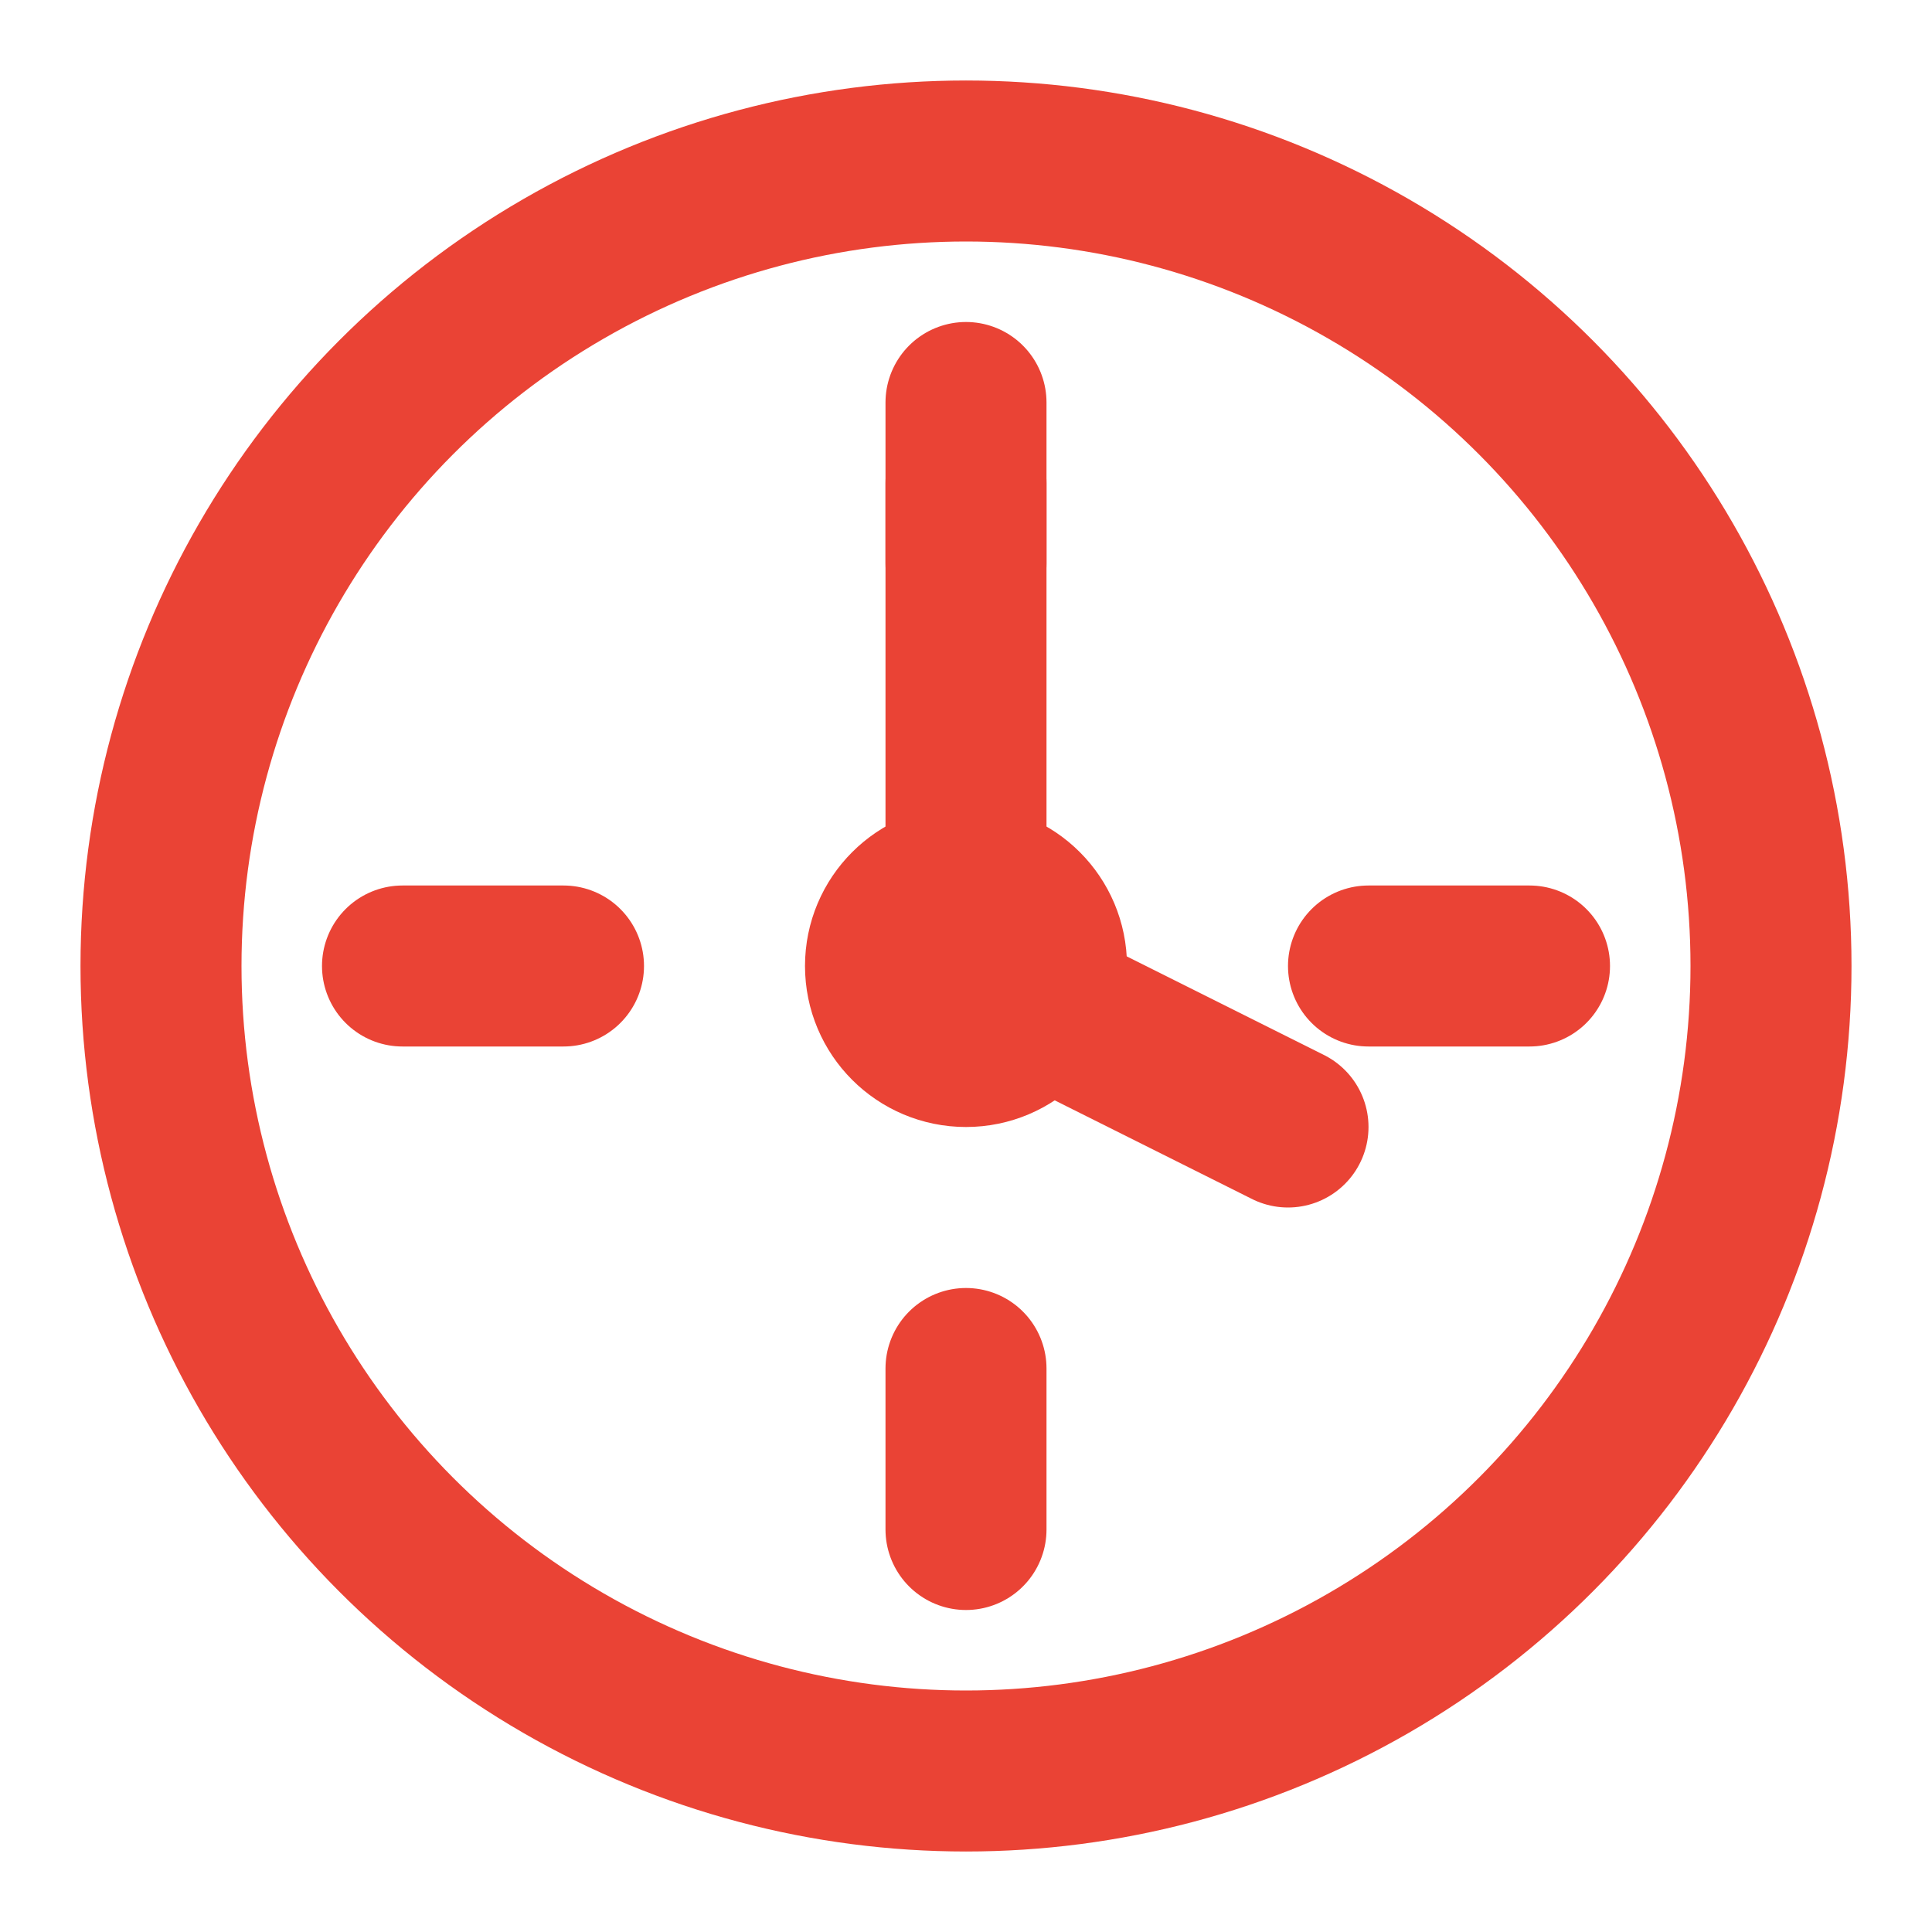 <?xml version="1.0" encoding="UTF-8"?>
<svg xmlns="http://www.w3.org/2000/svg" width="24" height="24" viewBox="0 0 24 24" fill="none" stroke="#EA4335" stroke-width="2" stroke-linecap="round" stroke-linejoin="round">
  <circle cx="12" cy="12" r="10"></circle>
  <path d="M12 6L12 12 16 14"></path>
  <circle cx="12" cy="12" r="1"></circle>
  <path d="M5 12L7 12"></path>
  <path d="M17 12L19 12"></path>
  <path d="M12 5L12 7"></path>
  <path d="M12 17L12 19"></path>
</svg>